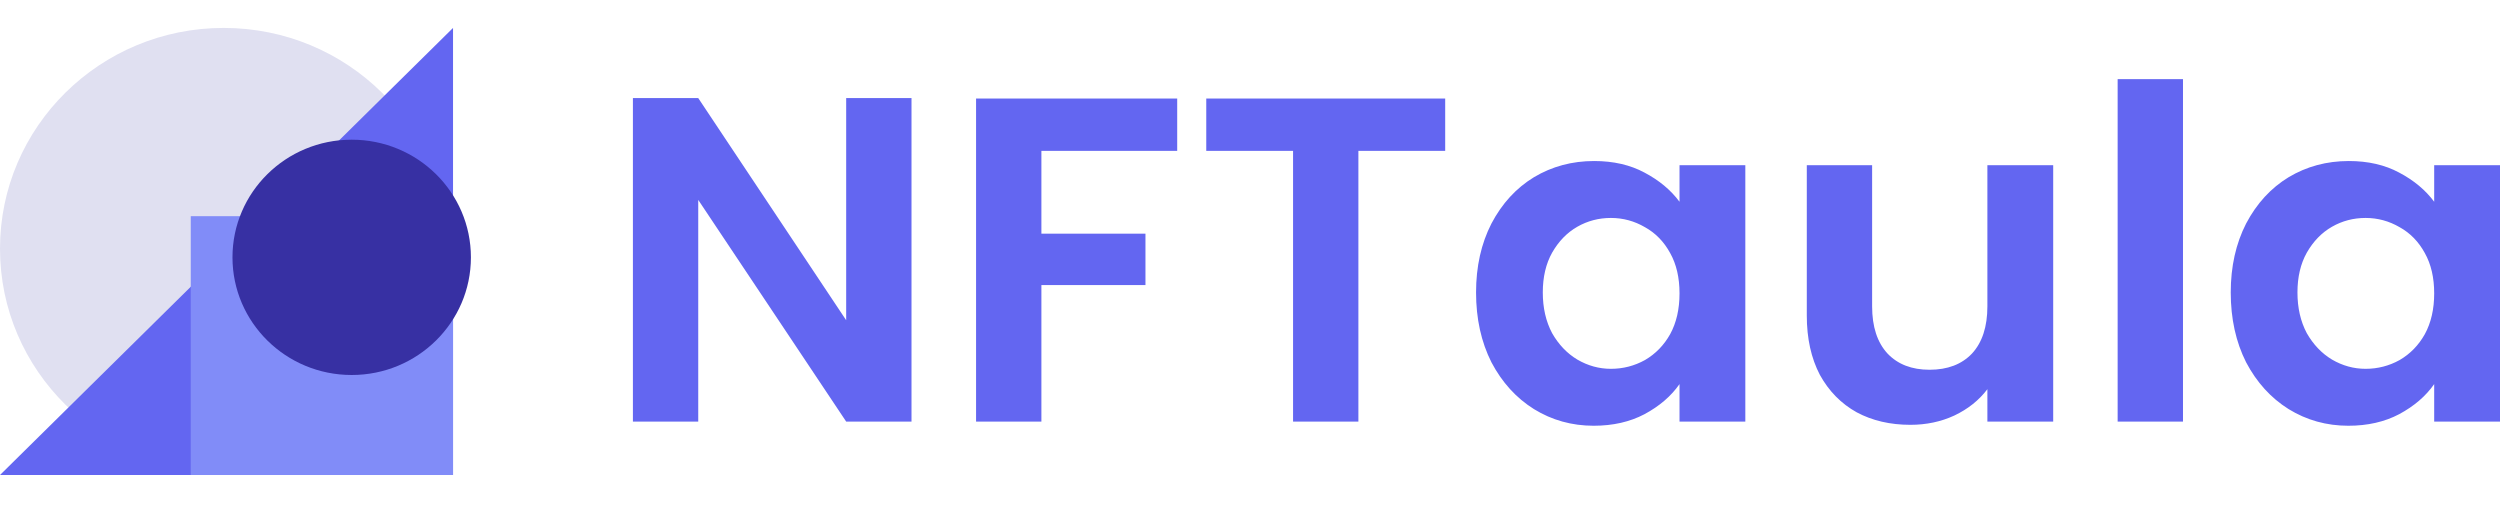 <svg width="632" height="128" viewBox="0 0 632 128" fill="none" xmlns="http://www.w3.org/2000/svg">
<path d="M230.429 106.576H213.913L176.516 50.536V106.576H160V24.797H176.516L213.913 80.954V24.797H230.429V106.576ZM297.596 24.914V38.134H263.266V59.076H289.573V72.063H263.266V106.576H246.75V24.914H297.596ZM365.344 24.914V38.134H343.401V106.576H326.885V38.134H304.943V24.914H365.344ZM373.147 73.934C373.147 67.383 374.445 61.572 377.041 56.502C379.714 51.432 383.293 47.533 387.776 44.803C392.337 42.073 397.41 40.708 402.994 40.708C407.87 40.708 412.117 41.683 415.735 43.633C419.431 45.583 422.381 48.04 424.583 51.004V41.761H441.219V106.576H424.583V97.099C422.46 100.141 419.51 102.676 415.735 104.704C412.038 106.654 407.752 107.629 402.876 107.629C397.371 107.629 392.337 106.225 387.776 103.417C383.293 100.609 379.714 96.67 377.041 91.601C374.445 86.453 373.147 80.564 373.147 73.934ZM424.583 74.168C424.583 70.191 423.796 66.798 422.224 63.99C420.65 61.104 418.527 58.92 415.853 57.438C413.179 55.878 410.308 55.098 407.241 55.098C404.174 55.098 401.343 55.839 398.747 57.321C396.152 58.803 394.028 60.987 392.377 63.873C390.803 66.681 390.018 70.035 390.018 73.934C390.018 77.834 390.803 81.266 392.377 84.23C394.028 87.116 396.152 89.339 398.747 90.899C401.421 92.458 404.252 93.238 407.241 93.238C410.308 93.238 413.179 92.498 415.853 91.016C418.527 89.456 420.65 87.272 422.224 84.464C423.796 81.578 424.583 78.146 424.583 74.168ZM519.048 41.761V106.576H502.411V98.386C500.29 101.194 497.497 103.417 494.037 105.055C490.656 106.615 486.959 107.395 482.946 107.395C477.834 107.395 473.312 106.342 469.382 104.236C465.447 102.052 462.343 98.893 460.06 94.759C457.86 90.548 456.758 85.556 456.758 79.784V41.761H473.272V77.444C473.272 82.592 474.572 86.57 477.167 89.378C479.762 92.108 483.301 93.473 487.784 93.473C492.346 93.473 495.925 92.108 498.52 89.378C501.115 86.57 502.411 82.592 502.411 77.444V41.761H519.048ZM551.86 20V106.576H535.341V20H551.86ZM563.931 73.934C563.931 67.383 565.226 61.572 567.822 56.502C570.496 51.432 574.074 47.533 578.557 44.803C583.12 42.073 588.191 40.708 593.777 40.708C598.651 40.708 602.897 41.683 606.515 43.633C610.212 45.583 613.163 48.04 615.363 51.004V41.761H632V106.576H615.363V97.099C613.242 100.141 610.291 102.676 606.515 104.704C602.818 106.654 598.532 107.629 593.658 107.629C588.152 107.629 583.12 106.225 578.557 103.417C574.074 100.609 570.496 96.67 567.822 91.601C565.226 86.453 563.931 80.564 563.931 73.934ZM615.363 74.168C615.363 70.191 614.577 66.798 613.005 63.99C611.433 61.104 609.308 58.92 606.634 57.438C603.959 55.878 601.092 55.098 598.023 55.098C594.954 55.098 592.126 55.839 589.53 57.321C586.935 58.803 584.81 60.987 583.159 63.873C581.583 66.681 580.797 70.035 580.797 73.934C580.797 77.834 581.583 81.266 583.159 84.23C584.81 87.116 586.935 89.339 589.53 90.899C592.201 92.458 595.033 93.238 598.023 93.238C601.092 93.238 603.959 92.498 606.634 91.016C609.308 89.456 611.433 87.272 613.005 84.464C614.577 81.578 615.363 78.146 615.363 74.168Z" fill="#6366F1"/>
<path d="M56.547 118.668C87.778 118.668 113.095 93.683 113.095 62.864C113.095 32.044 87.778 7.06 56.547 7.06C25.317 7.06 0 32.044 0 62.864C0 93.683 25.317 118.668 56.547 118.668Z" fill="#E0E0F1"/>
<path d="M114.527 7.06L0 120.081H114.527V7.06Z" fill="#6366F1"/>
<path d="M114.528 54.649H48.223V120.082H114.528V54.649Z" fill="#818CF8"/>
<path d="M88.908 94.799C105.553 94.799 119.047 81.483 119.047 65.057C119.047 48.63 105.553 35.314 88.908 35.314C72.263 35.314 58.77 48.63 58.77 65.057C58.77 81.483 72.263 94.799 88.908 94.799Z" fill="#3730A3"/>
</svg>
